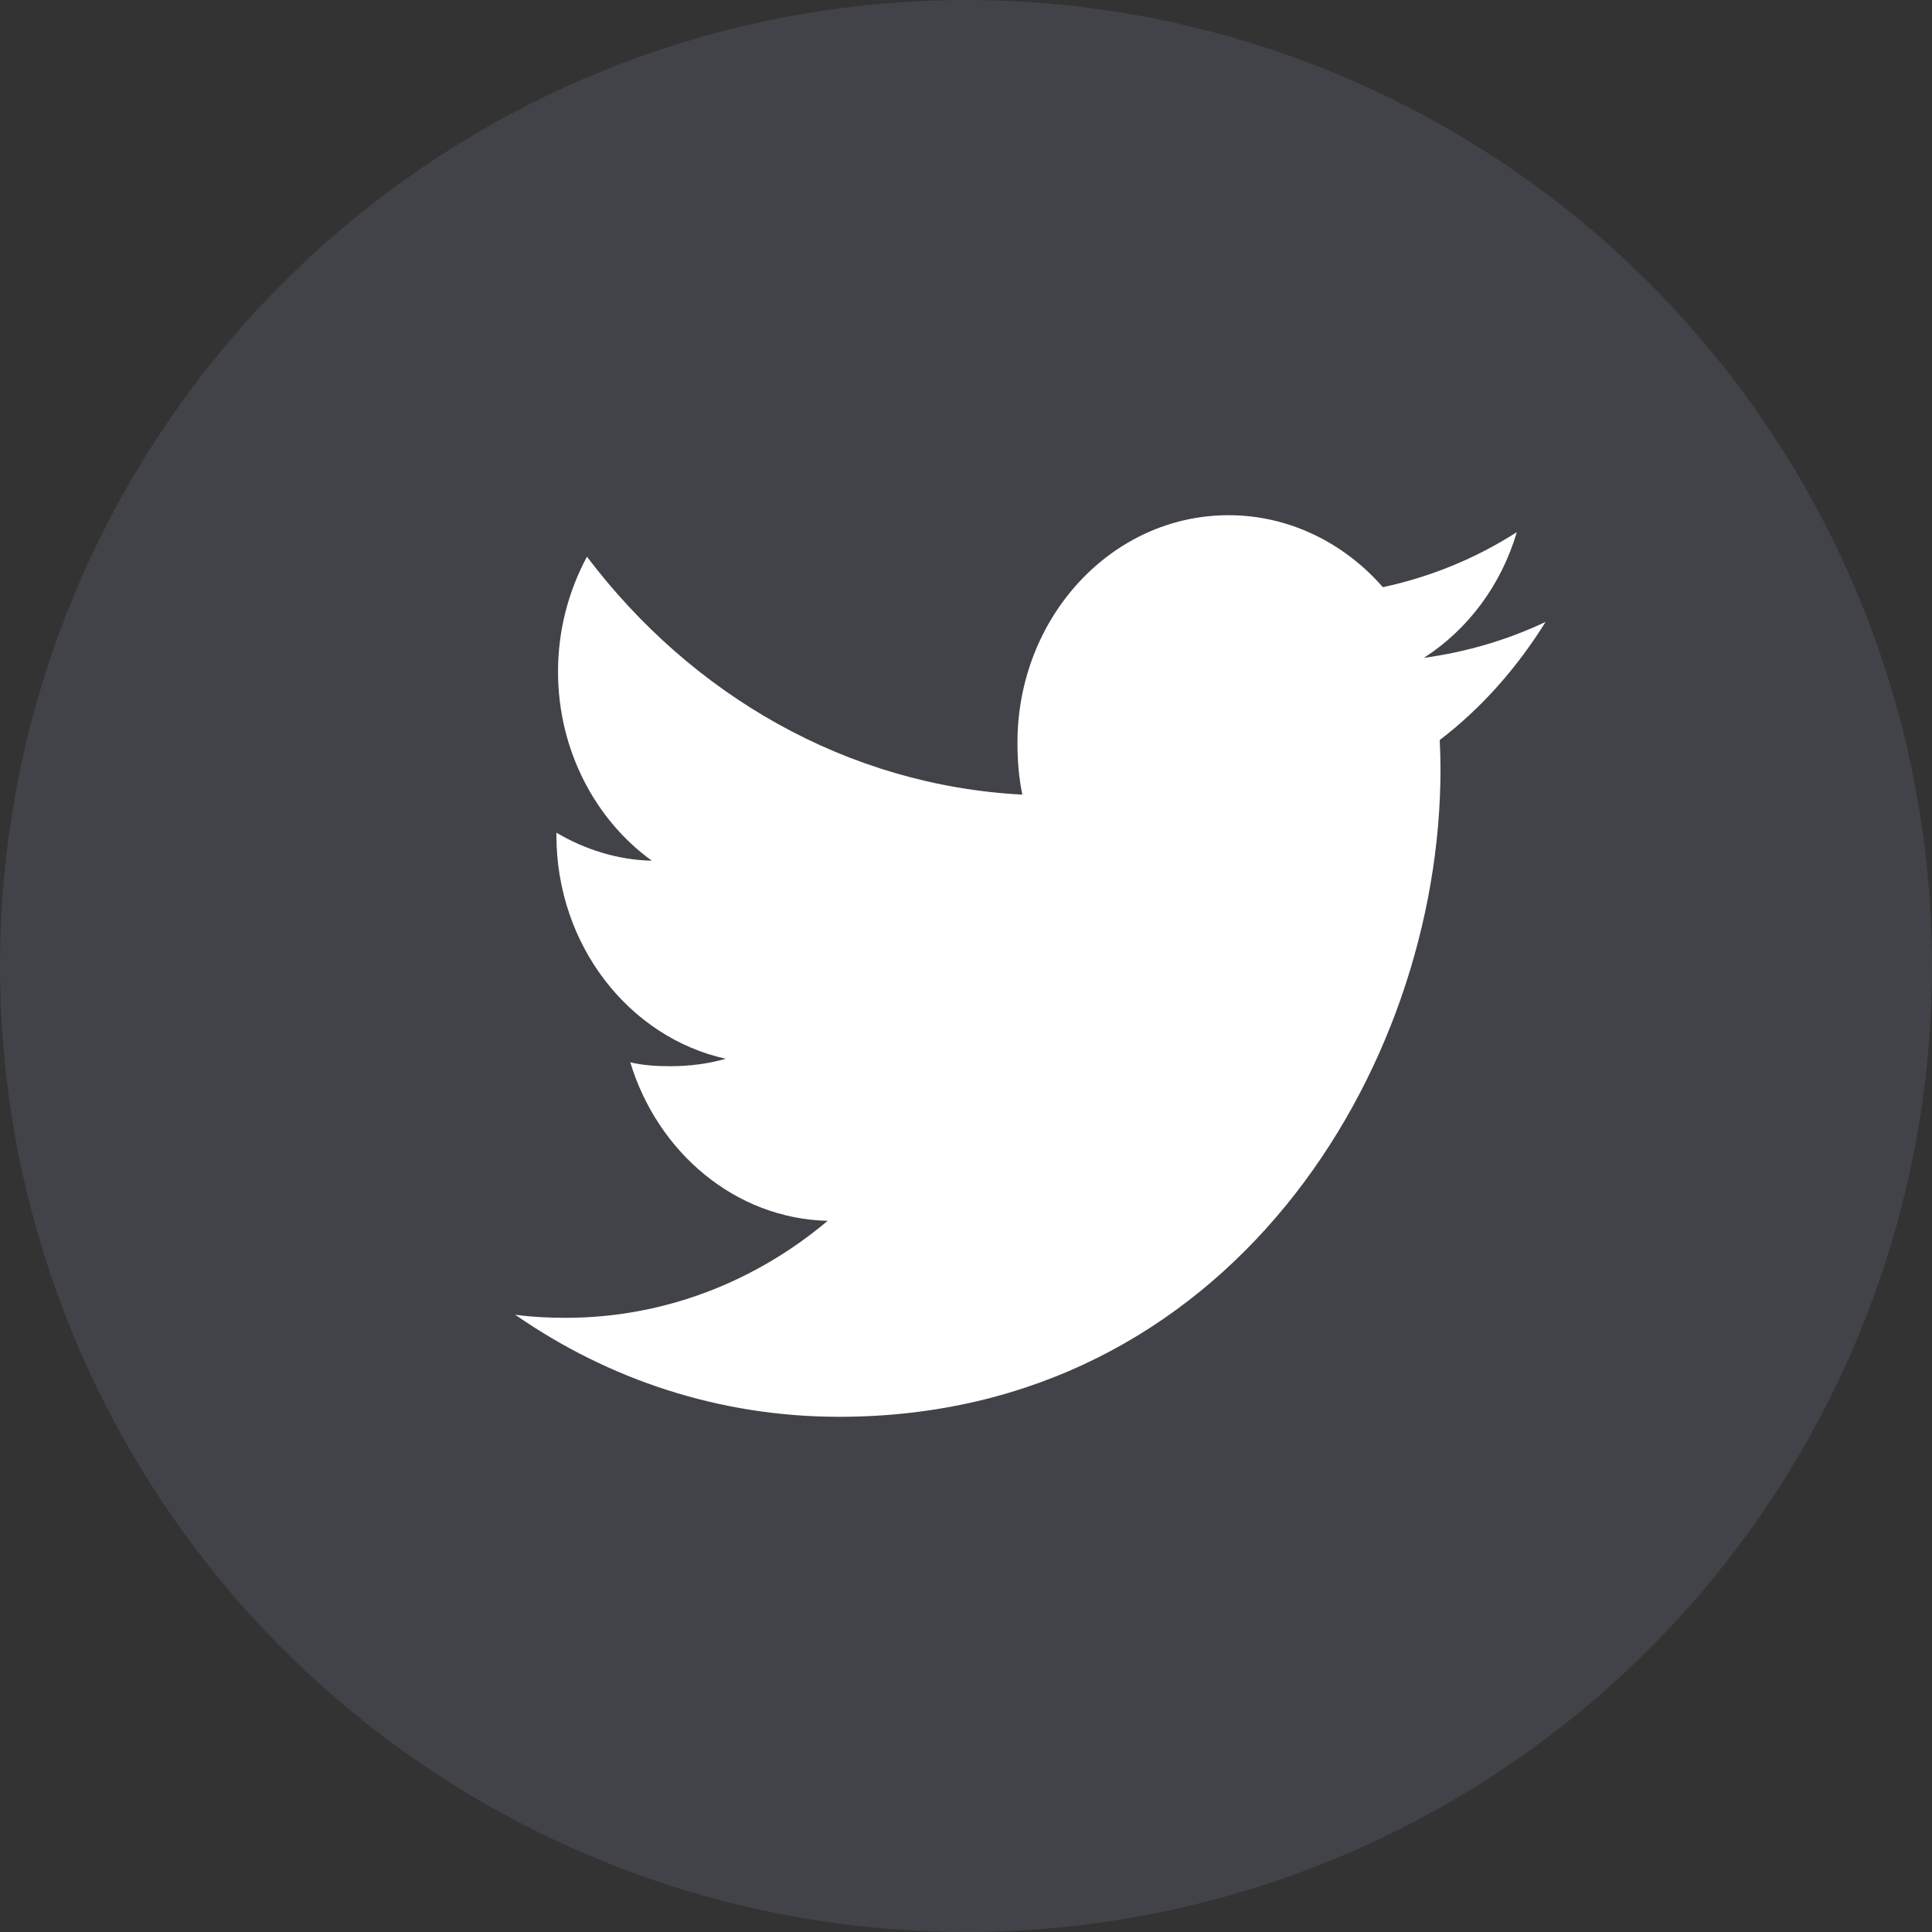 <?xml version="1.0" encoding="UTF-8"?>
<svg width="30px" height="30px" viewBox="0 0 30 30" version="1.1" xmlns="http://www.w3.org/2000/svg" xmlns:xlink="http://www.w3.org/1999/xlink">
    <rect x="0" y="0" width="30" height="30" fill="#333333" stroke="none"/>
    <!-- Generator: Sketch 55.2 (78181) - https://sketchapp.com -->
    <title>tw</title>
    <desc>Created with Sketch.</desc>
    <g id="tw" stroke="none" stroke-width="1" fill="none" fill-rule="evenodd">
        <circle id="Oval" fill="#565C67" fill-rule="nonzero" opacity="0.4" cx="15" cy="15" r="15"></circle>
        <path d="M24,9.657 C23.405,9.938 22.771,10.125 22.11,10.215 C22.79,9.778 23.309,9.091 23.553,8.263 C22.919,8.67 22.219,8.957 21.473,9.118 C20.871,8.428 20.013,8 19.077,8 C17.261,8 15.799,9.587 15.799,11.533 C15.799,11.813 15.821,12.083 15.875,12.339 C13.148,12.196 10.735,10.788 9.114,8.644 C8.831,9.173 8.665,9.778 8.665,10.43 C8.665,11.653 9.25,12.737 10.122,13.365 C9.595,13.354 9.078,13.19 8.64,12.93 C8.64,12.941 8.64,12.955 8.64,12.969 C8.64,14.686 9.777,16.111 11.268,16.44 C11.001,16.518 10.71,16.556 10.408,16.556 C10.198,16.556 9.986,16.543 9.787,16.496 C10.212,17.895 11.418,18.923 12.852,18.957 C11.736,19.897 10.319,20.463 8.785,20.463 C8.516,20.463 8.258,20.45 8,20.415 C9.453,21.424 11.175,22 13.032,22 C19.068,22 22.368,16.615 22.368,11.948 C22.368,11.792 22.363,11.641 22.356,11.491 C23.007,10.994 23.554,10.372 24,9.657 Z" id="Twitter" fill="#FFFFFF"></path>
    </g>
</svg>